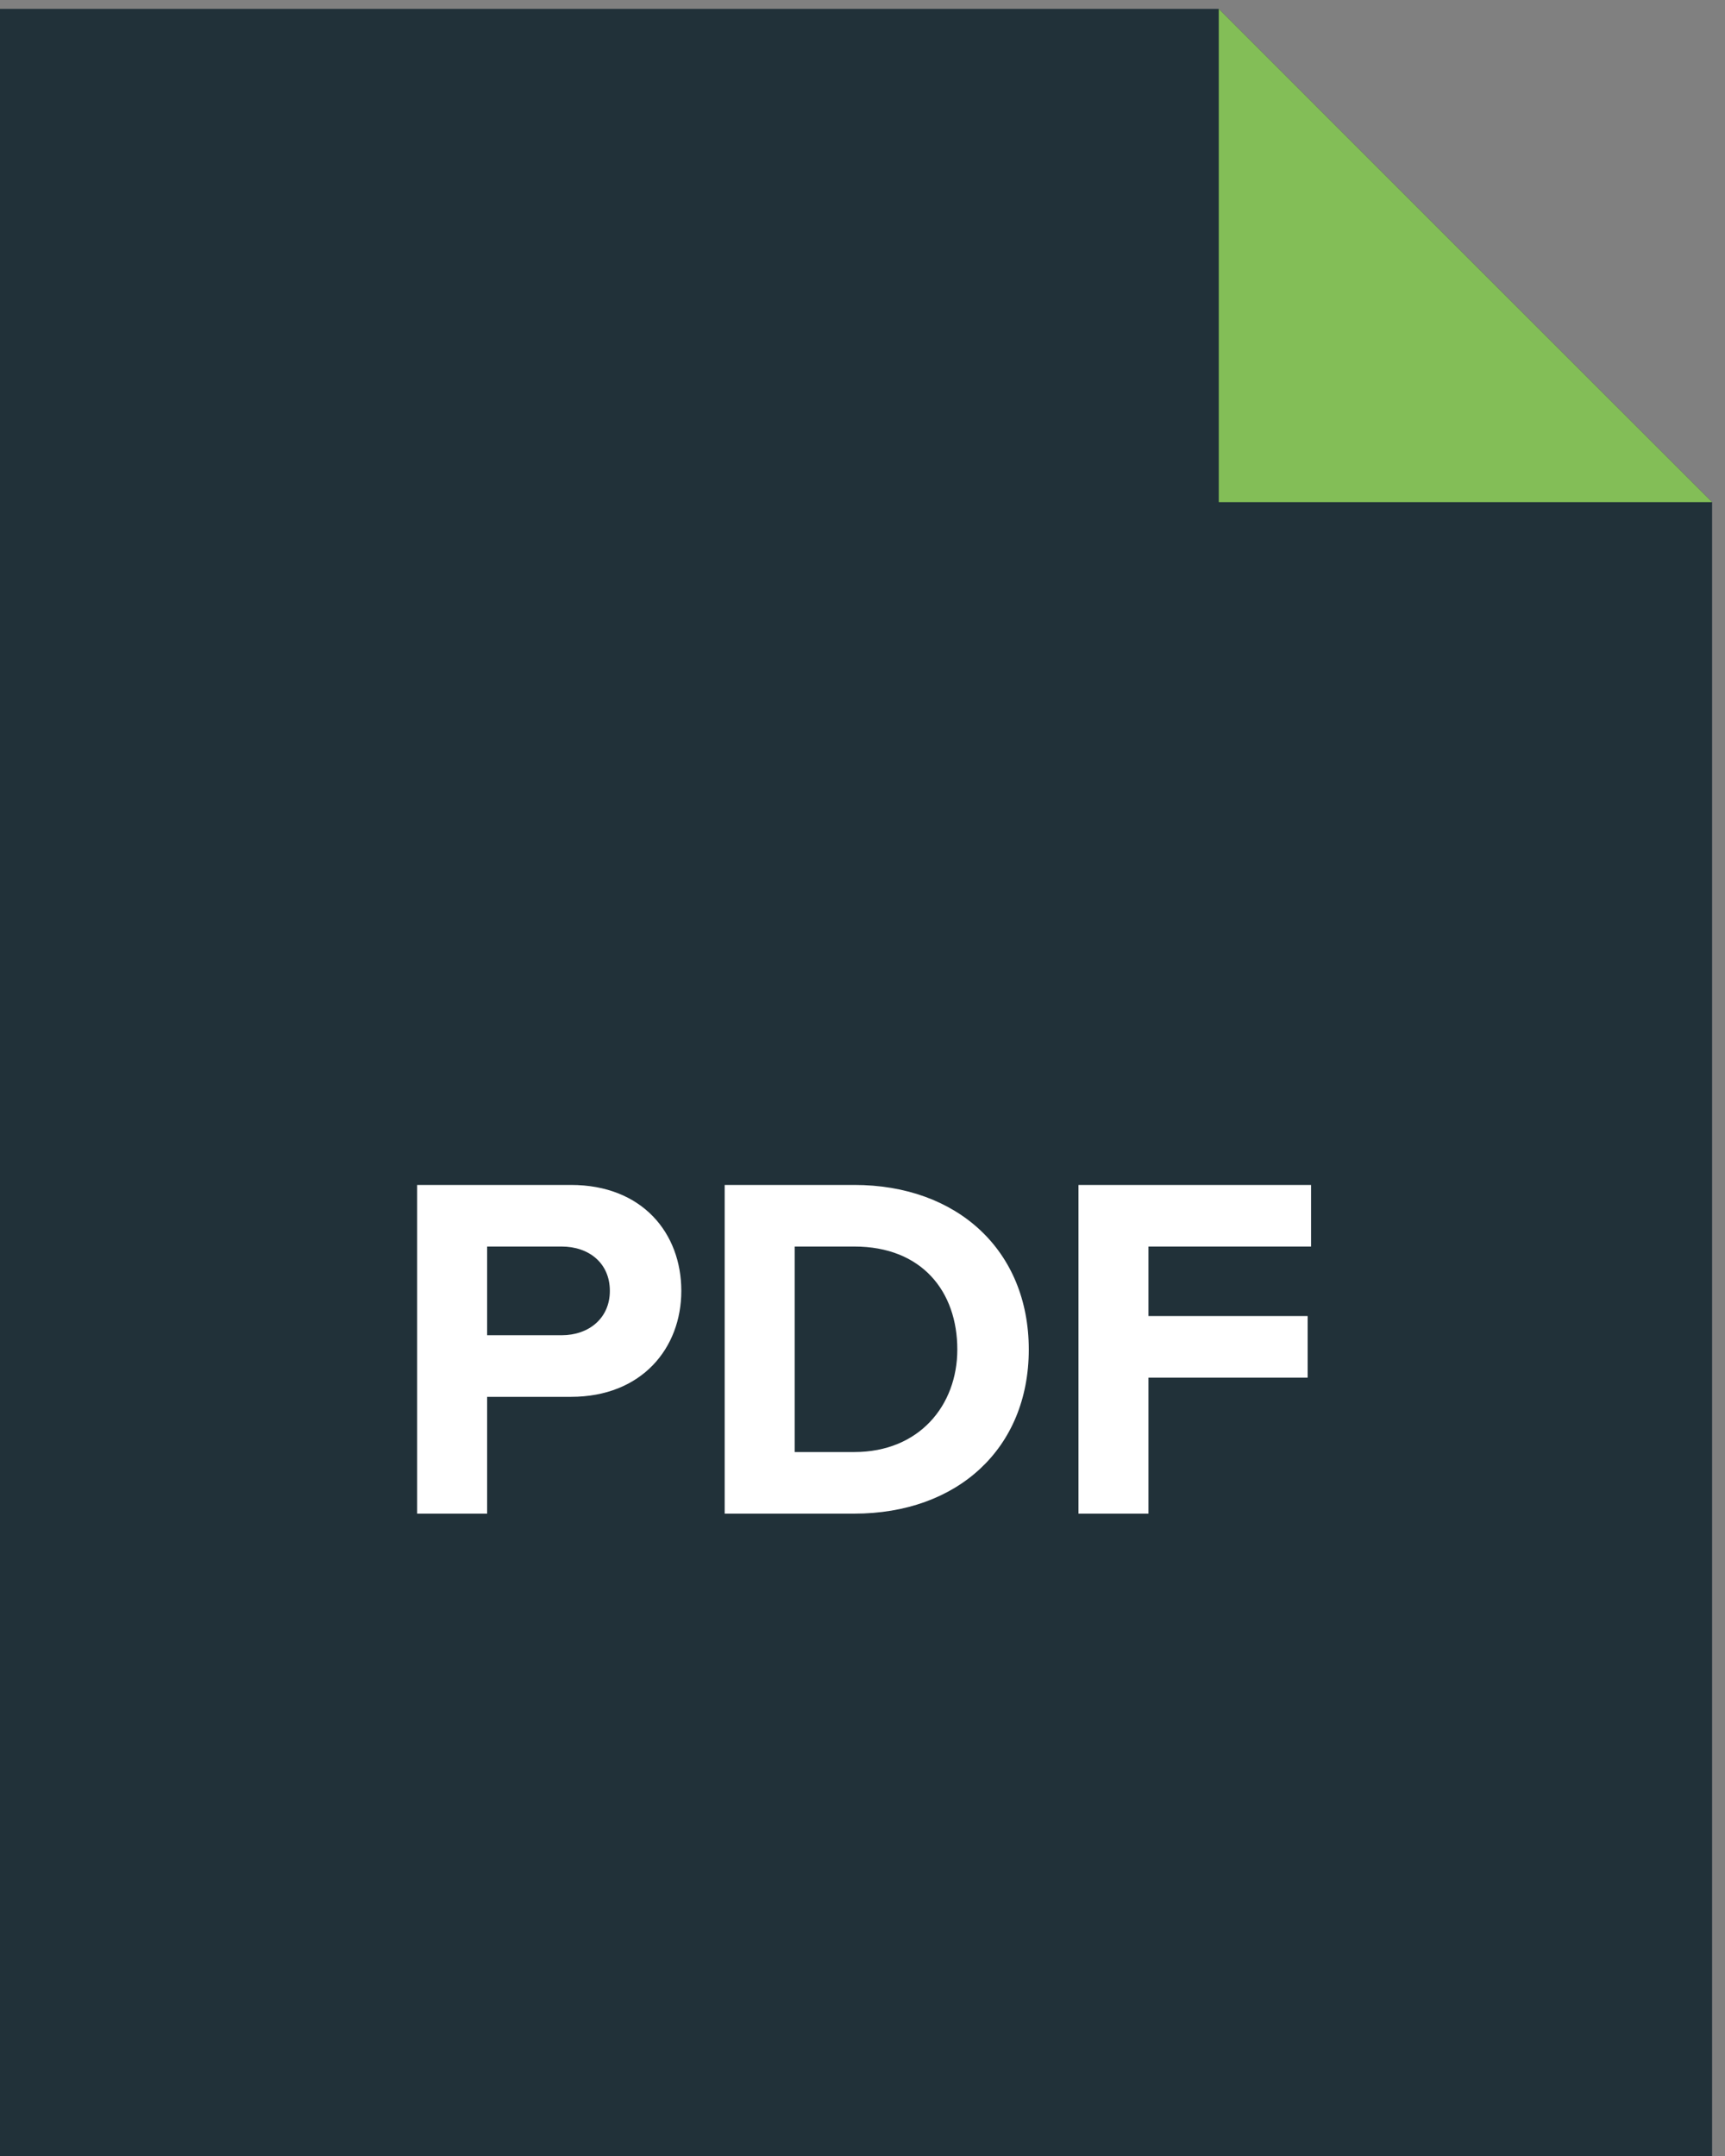 <svg width="56" height="70" viewBox="0 0 56 70" fill="none" xmlns="http://www.w3.org/2000/svg">
<rect x="0" y="0" width="56" height="70" fill="#808080" stroke="none"/>
<path d="M0 0.288H39.566L47.574 8.296L55.581 16.303V70H0V0.288Z" fill="#213139"/>
<path d="M15.814 49.144V45.352H18.534C20.838 45.352 22.118 43.768 22.118 41.912C22.118 40.04 20.854 38.472 18.534 38.472H13.542V49.144H15.814ZM18.23 43.352H15.814V40.472H18.23C19.126 40.472 19.798 41.016 19.798 41.912C19.798 42.792 19.126 43.352 18.23 43.352ZM27.734 49.144C31.078 49.144 33.398 47.032 33.398 43.816C33.398 40.6 31.078 38.472 27.734 38.472H23.526V49.144H27.734ZM27.734 47.144H25.798V40.472H27.734C29.926 40.472 31.078 41.928 31.078 43.816C31.078 45.624 29.846 47.144 27.734 47.144ZM37.283 49.144V44.728H42.451V42.728H37.283V40.472H42.563V38.472H35.011V49.144H37.283Z" fill="white"/>
<path d="M39.566 0.288L47.102 7.825L55.581 16.303H39.566V0.288Z" fill="#83BE57"/>
</svg>
